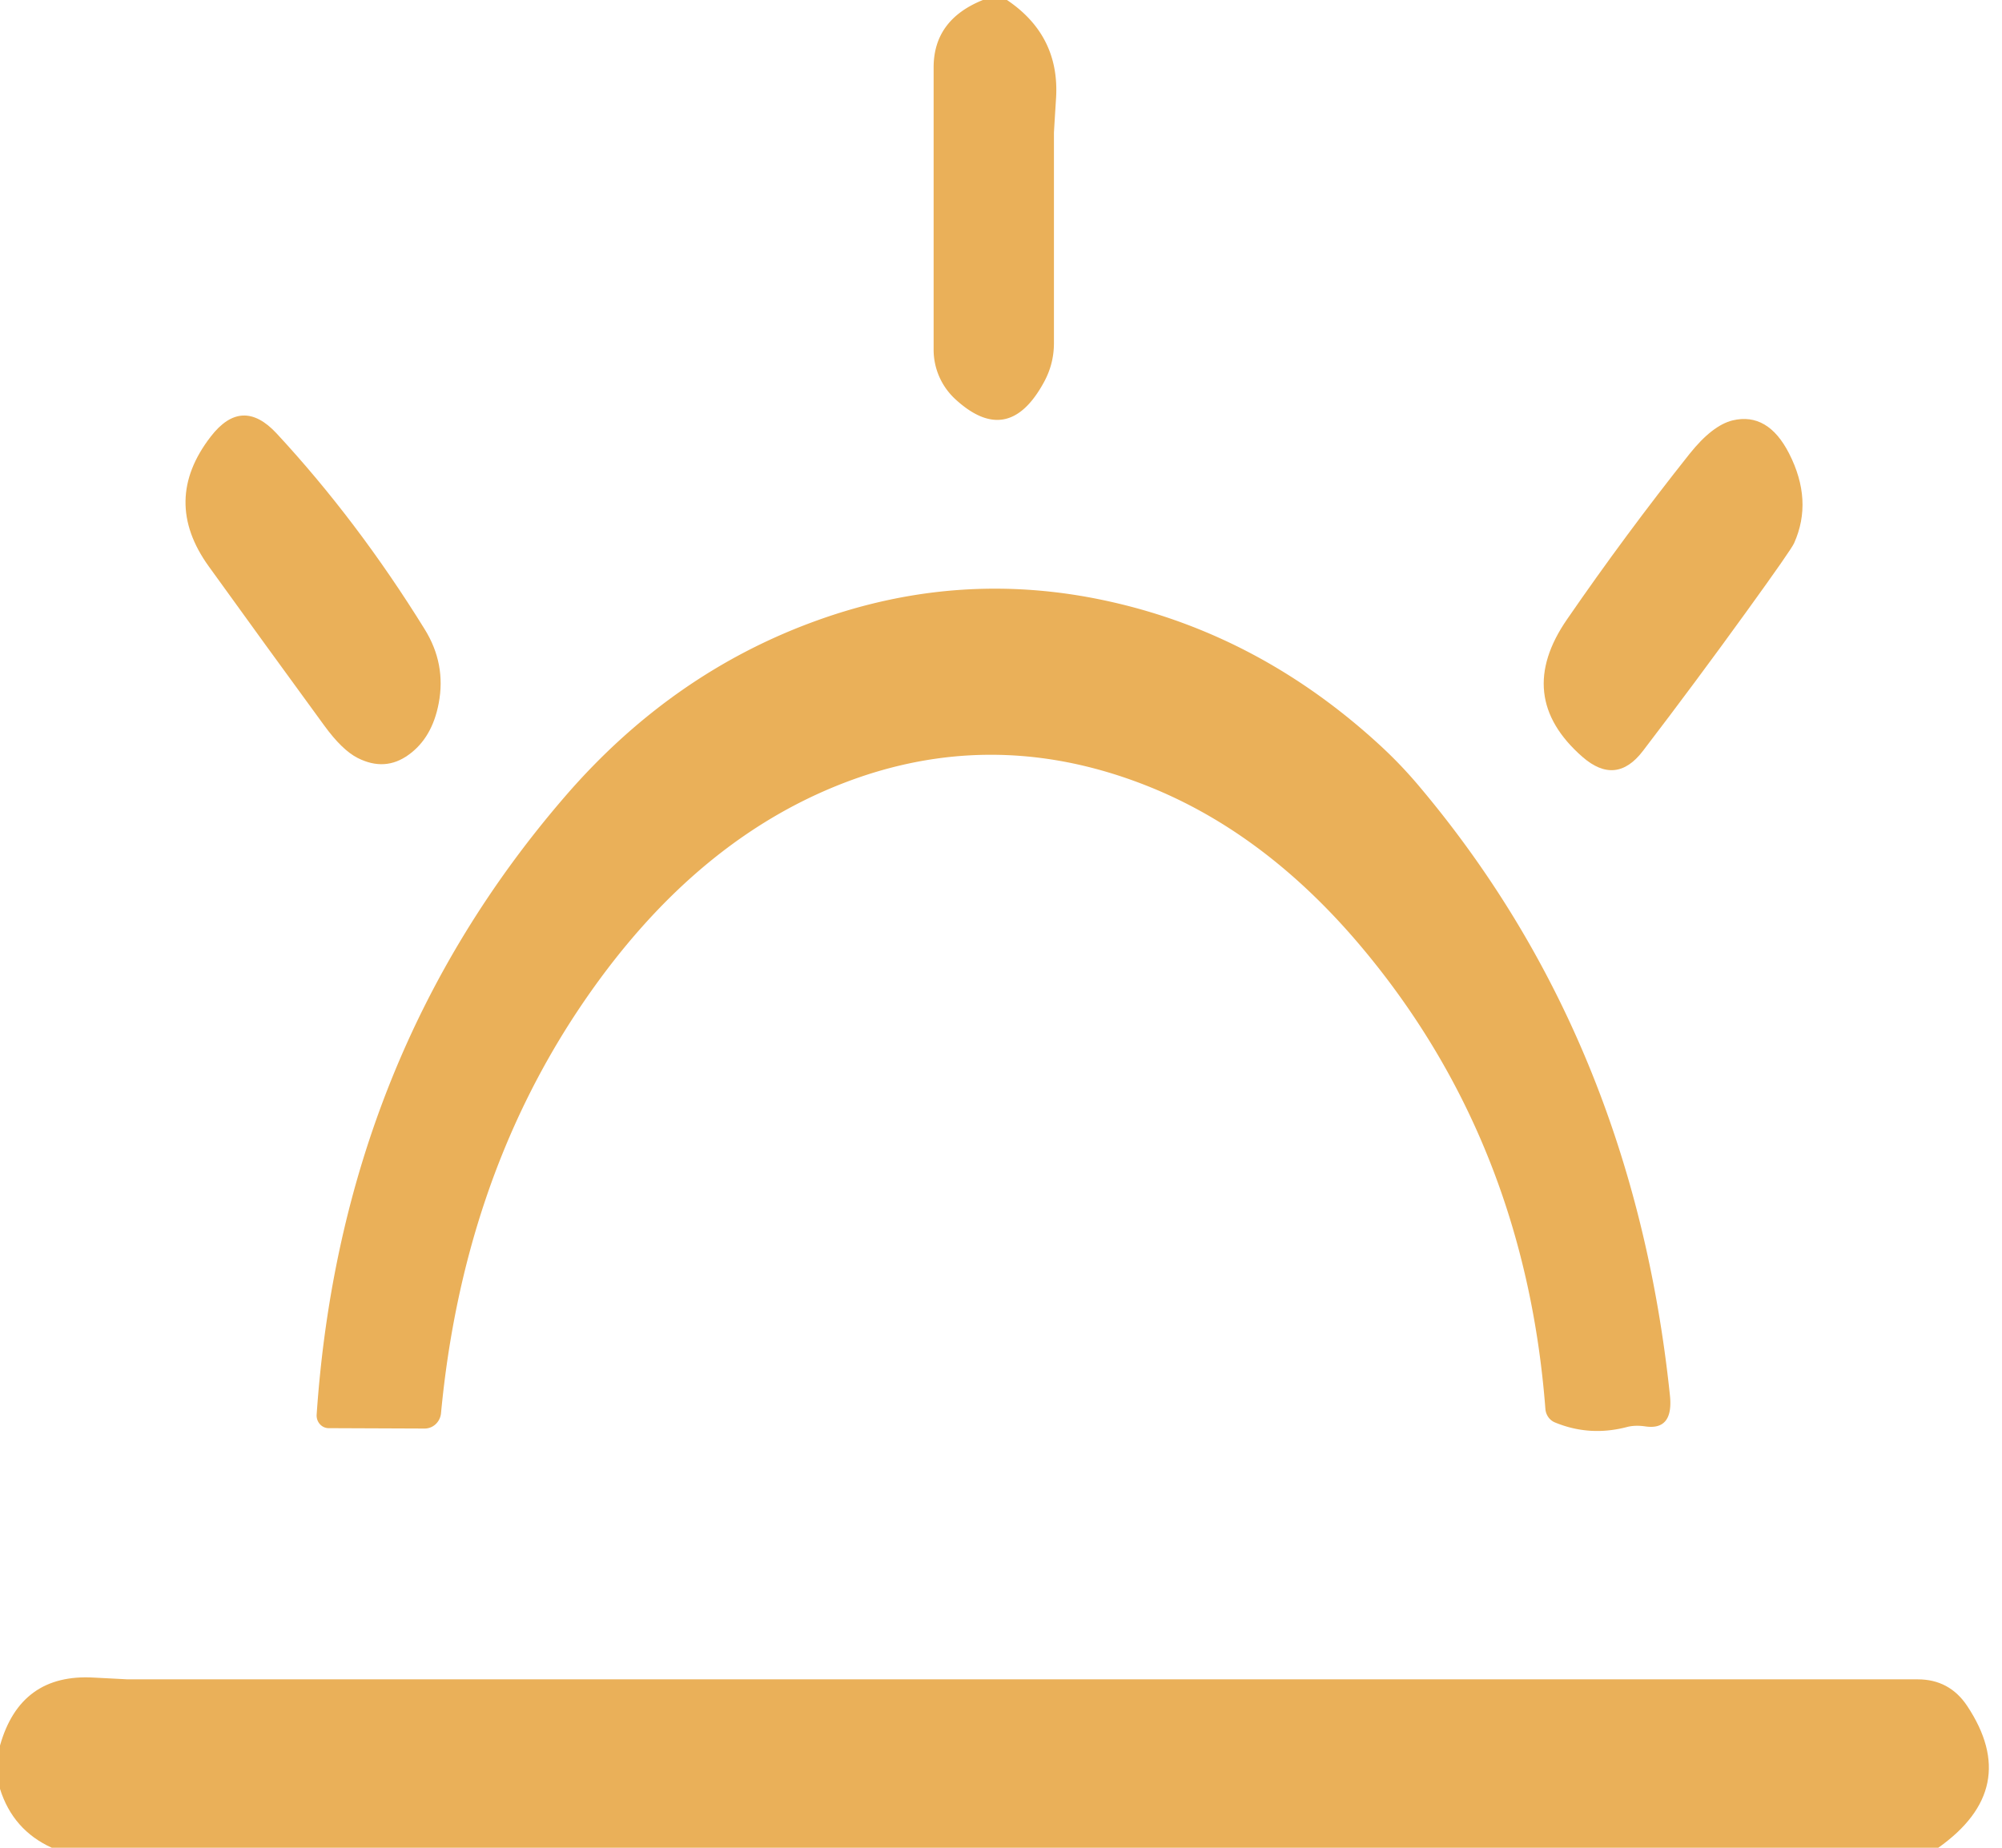 <?xml version="1.0" encoding="UTF-8" standalone="no"?>
<!DOCTYPE svg PUBLIC "-//W3C//DTD SVG 1.1//EN" "http://www.w3.org/Graphics/SVG/1.1/DTD/svg11.dtd">
<svg xmlns="http://www.w3.org/2000/svg" version="1.1" viewBox="0 0 104 96">
<path fill="#eab059" d="M 51.06,0.00 Q 51.69,0.00 52.31,0.00 Q 55.06,1.85 54.86,5.10 Q 54.75,6.85 54.75,6.91 Q 54.75,11.71 54.75,17.83 Q 54.75,18.90 54.24,19.84 Q 52.39,23.26 49.65,20.76 A 3.49,3.49 21.1 0 1 48.50,18.17 Q 48.50,10.50 48.50,3.50 Q 48.50,1.03 51.06,0.00 Z"/>
<path fill="#eab059" d="M 14.37,22.52 Q 18.57,27.05 22.06,32.69 Q 23.18,34.49 22.79,36.54 Q 22.45,38.34 21.22,39.22 Q 20.00,40.10 18.58,39.38 Q 17.77,38.97 16.84,37.69 Q 13.83,33.57 10.84,29.42 Q 8.38,26.00 10.95,22.68 Q 12.57,20.58 14.37,22.52 Z"/>
<path fill="#eab059" d="M 82.20,39.32 Q 78.63,36.19 81.41,32.17 Q 84.44,27.77 87.77,23.58 Q 88.95,22.10 90.01,21.84 Q 91.84,21.41 92.94,23.56 Q 94.19,26.01 93.20,28.22 Q 93.05,28.56 90.73,31.77 Q 88.08,35.44 85.35,39.01 Q 83.95,40.85 82.20,39.32 Z"/>
<path fill="#eab059" d="M 71.73,38.76 Q 72.76,39.71 73.69,40.81 Q 84.81,53.98 86.75,72.50 Q 86.94,74.32 85.48,74.11 Q 84.94,74.03 84.52,74.14 Q 82.58,74.65 80.77,73.90 A 0.84,0.80 -81.5 0 1 80.28,73.20 Q 79.22,59.44 70.90,49.41 Q 65.89,43.36 59.69,40.87 Q 52.23,37.88 44.92,40.29 Q 36.18,43.19 29.96,52.59 Q 24.03,61.57 22.91,73.42 A 0.88,0.85 -87.4 0 1 22.06,74.22 L 17.08,74.20 A 0.66,0.63 -87.9 0 1 16.45,73.49 Q 17.72,54.84 29.37,41.36 Q 34.92,34.94 42.46,32.23 Q 49.96,29.53 57.68,31.26 Q 65.50,33.01 71.73,38.76 Z"/>
<path fill="#eab059" d="M 100.69,96.00 Q 51.69,96.00 2.69,96.00 Q 0.67,95.08 0.00,92.94 Q 0.00,91.81 0.00,90.69 Q 1.06,86.93 4.89,87.16 Q 6.52,87.25 6.63,87.25 Q 52.58,87.25 99.62,87.25 Q 101.27,87.25 102.19,88.63 Q 105.04,92.92 100.69,96.00 Z"/>
</svg>
